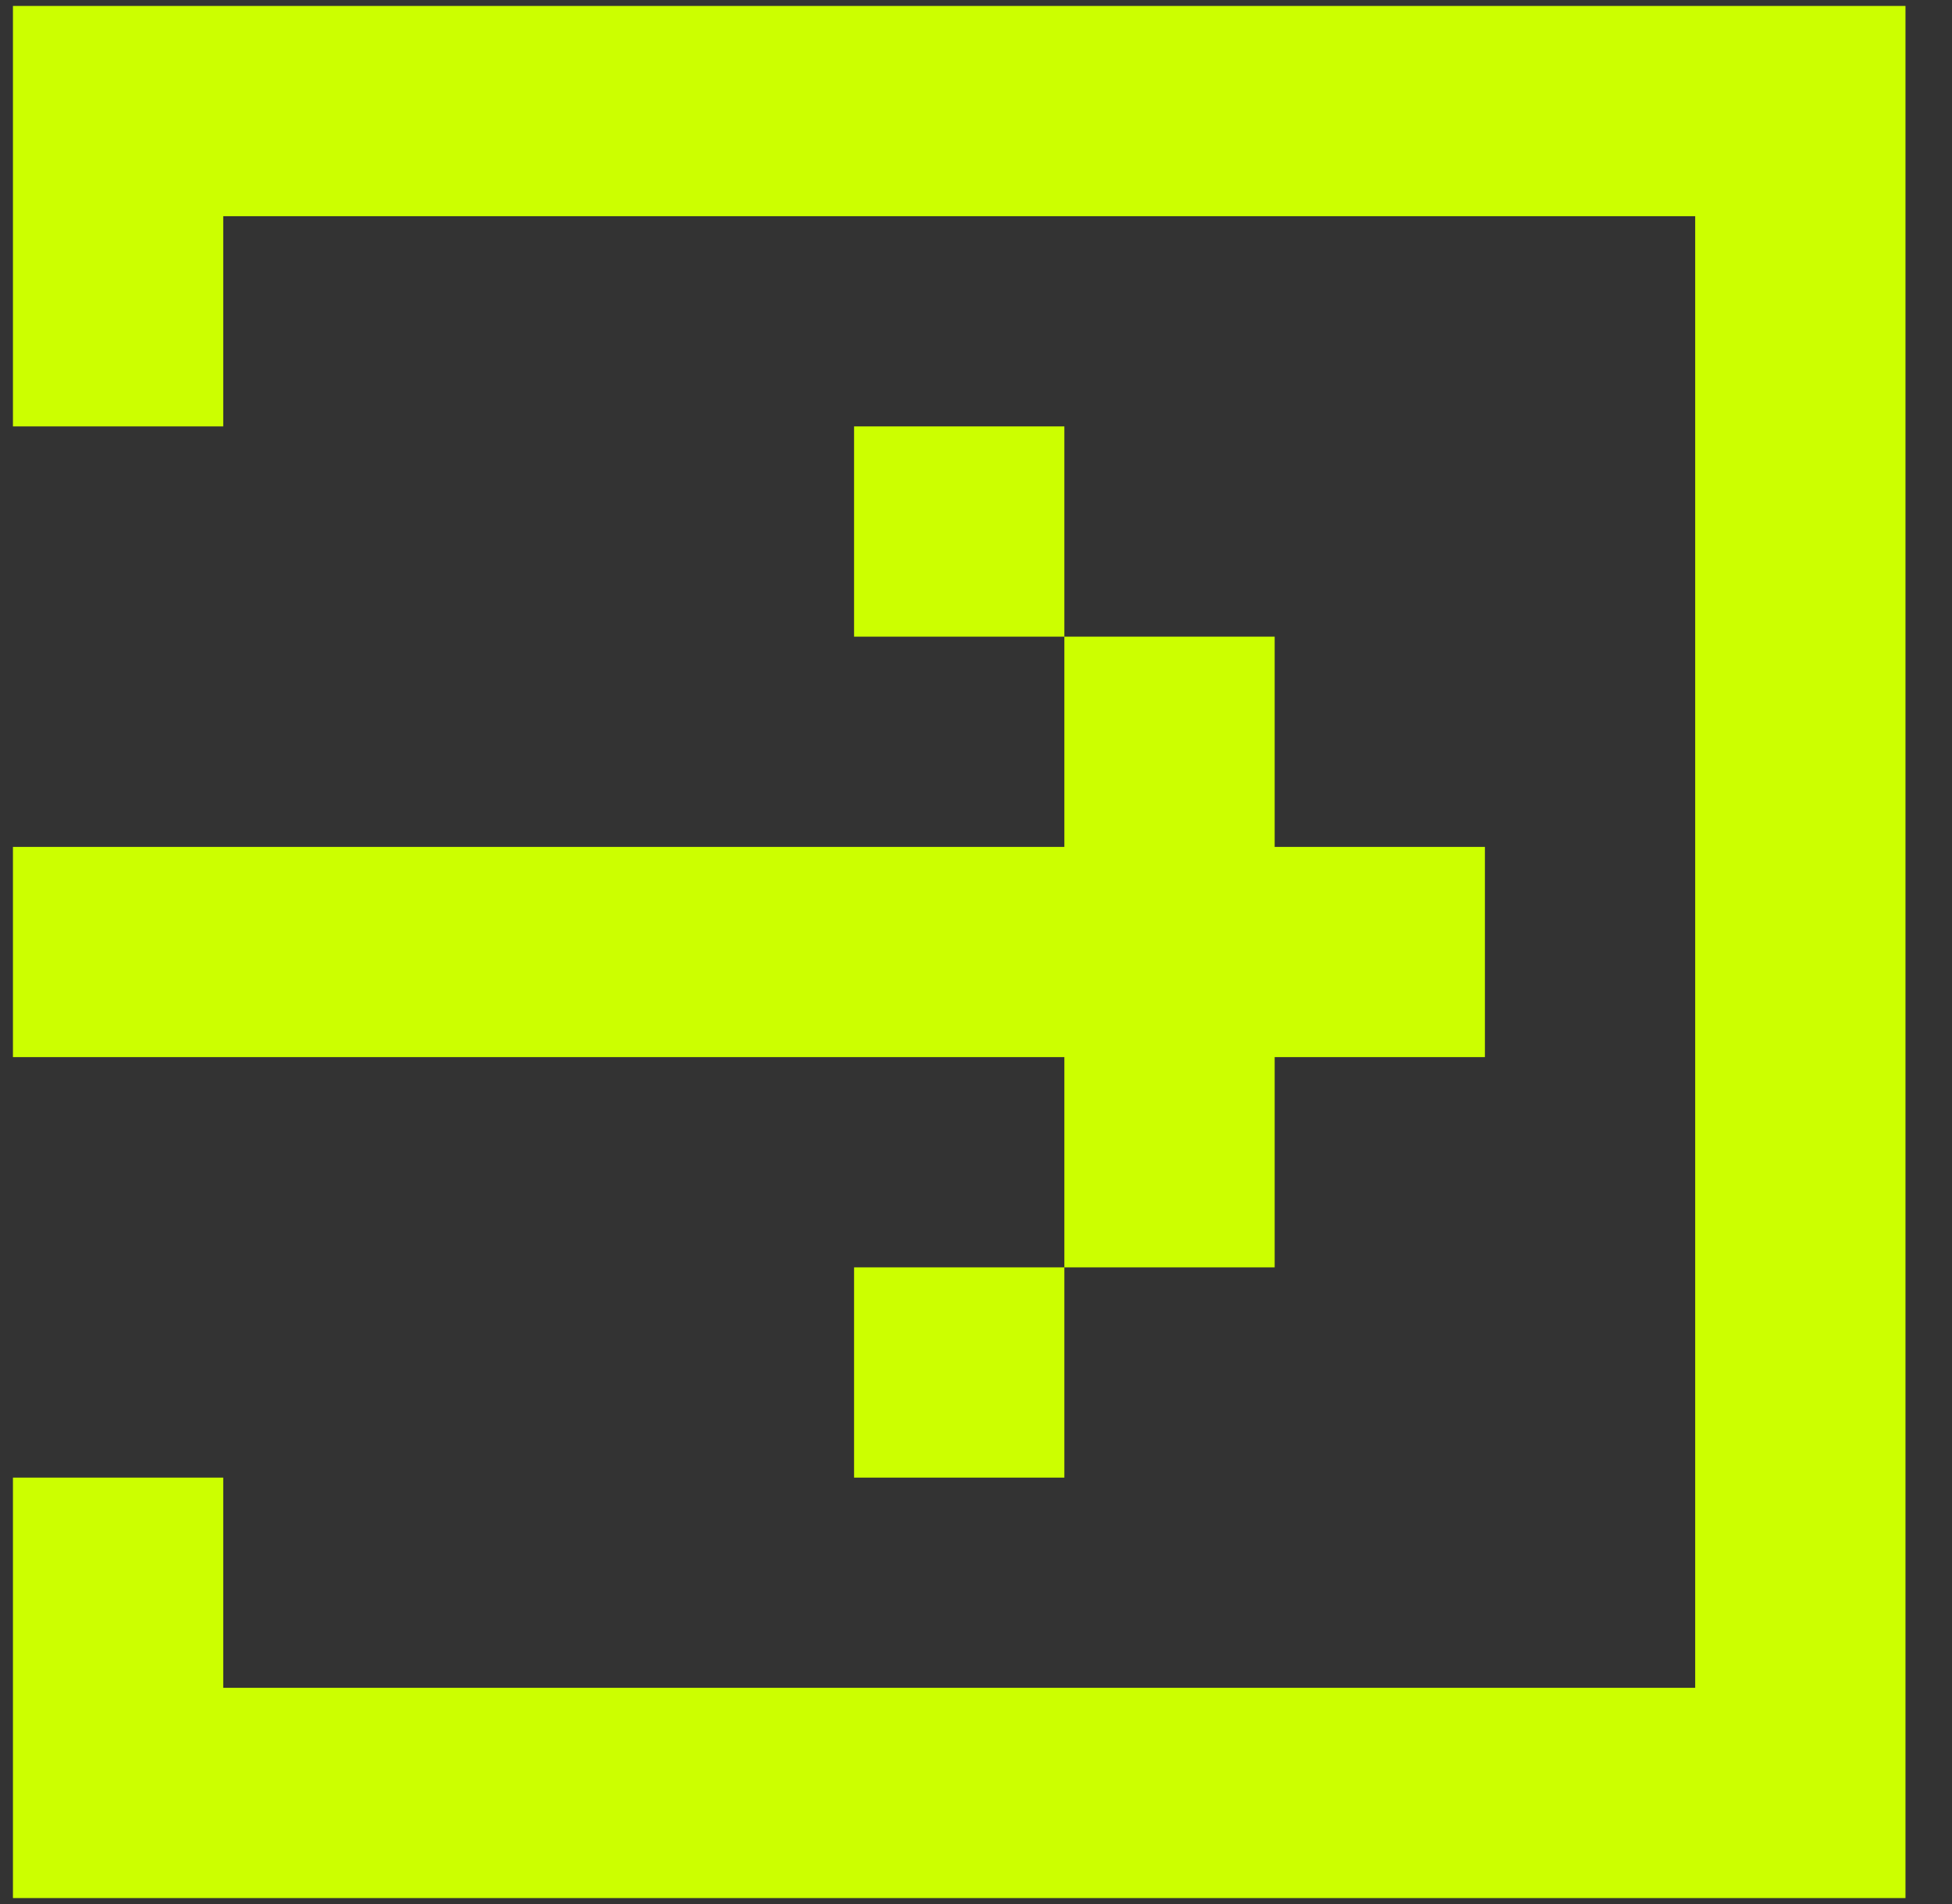 <svg width="41" height="40" viewBox="0 0 41 40" fill="none" xmlns="http://www.w3.org/2000/svg">
<rect x="0" y="0" width="41" height="40" fill="#333333" stroke="none"/>
<path d="M4.689 0.125H0.272V8.958H4.689V4.542H35.606V35.458H4.689V31.042H0.272V39.875H40.023V0.125H4.689ZM31.189 17.792H26.773V13.375H22.356V8.958H17.939V13.375H22.356V17.792H0.272V22.208H22.356V26.625H17.939V31.042H22.356V26.625H26.773V22.208H31.189V17.792Z" fill="url(#paint0_linear_135_21832)"/>
<defs>
<linearGradient id="paint0_linear_135_21832" x1="20.208" y1="0.125" x2="51.365" y2="26.353" gradientUnits="userSpaceOnUse">
<stop offset="0.865" stop-color="#CCFF00"/>
</linearGradient>
</defs>
</svg>
